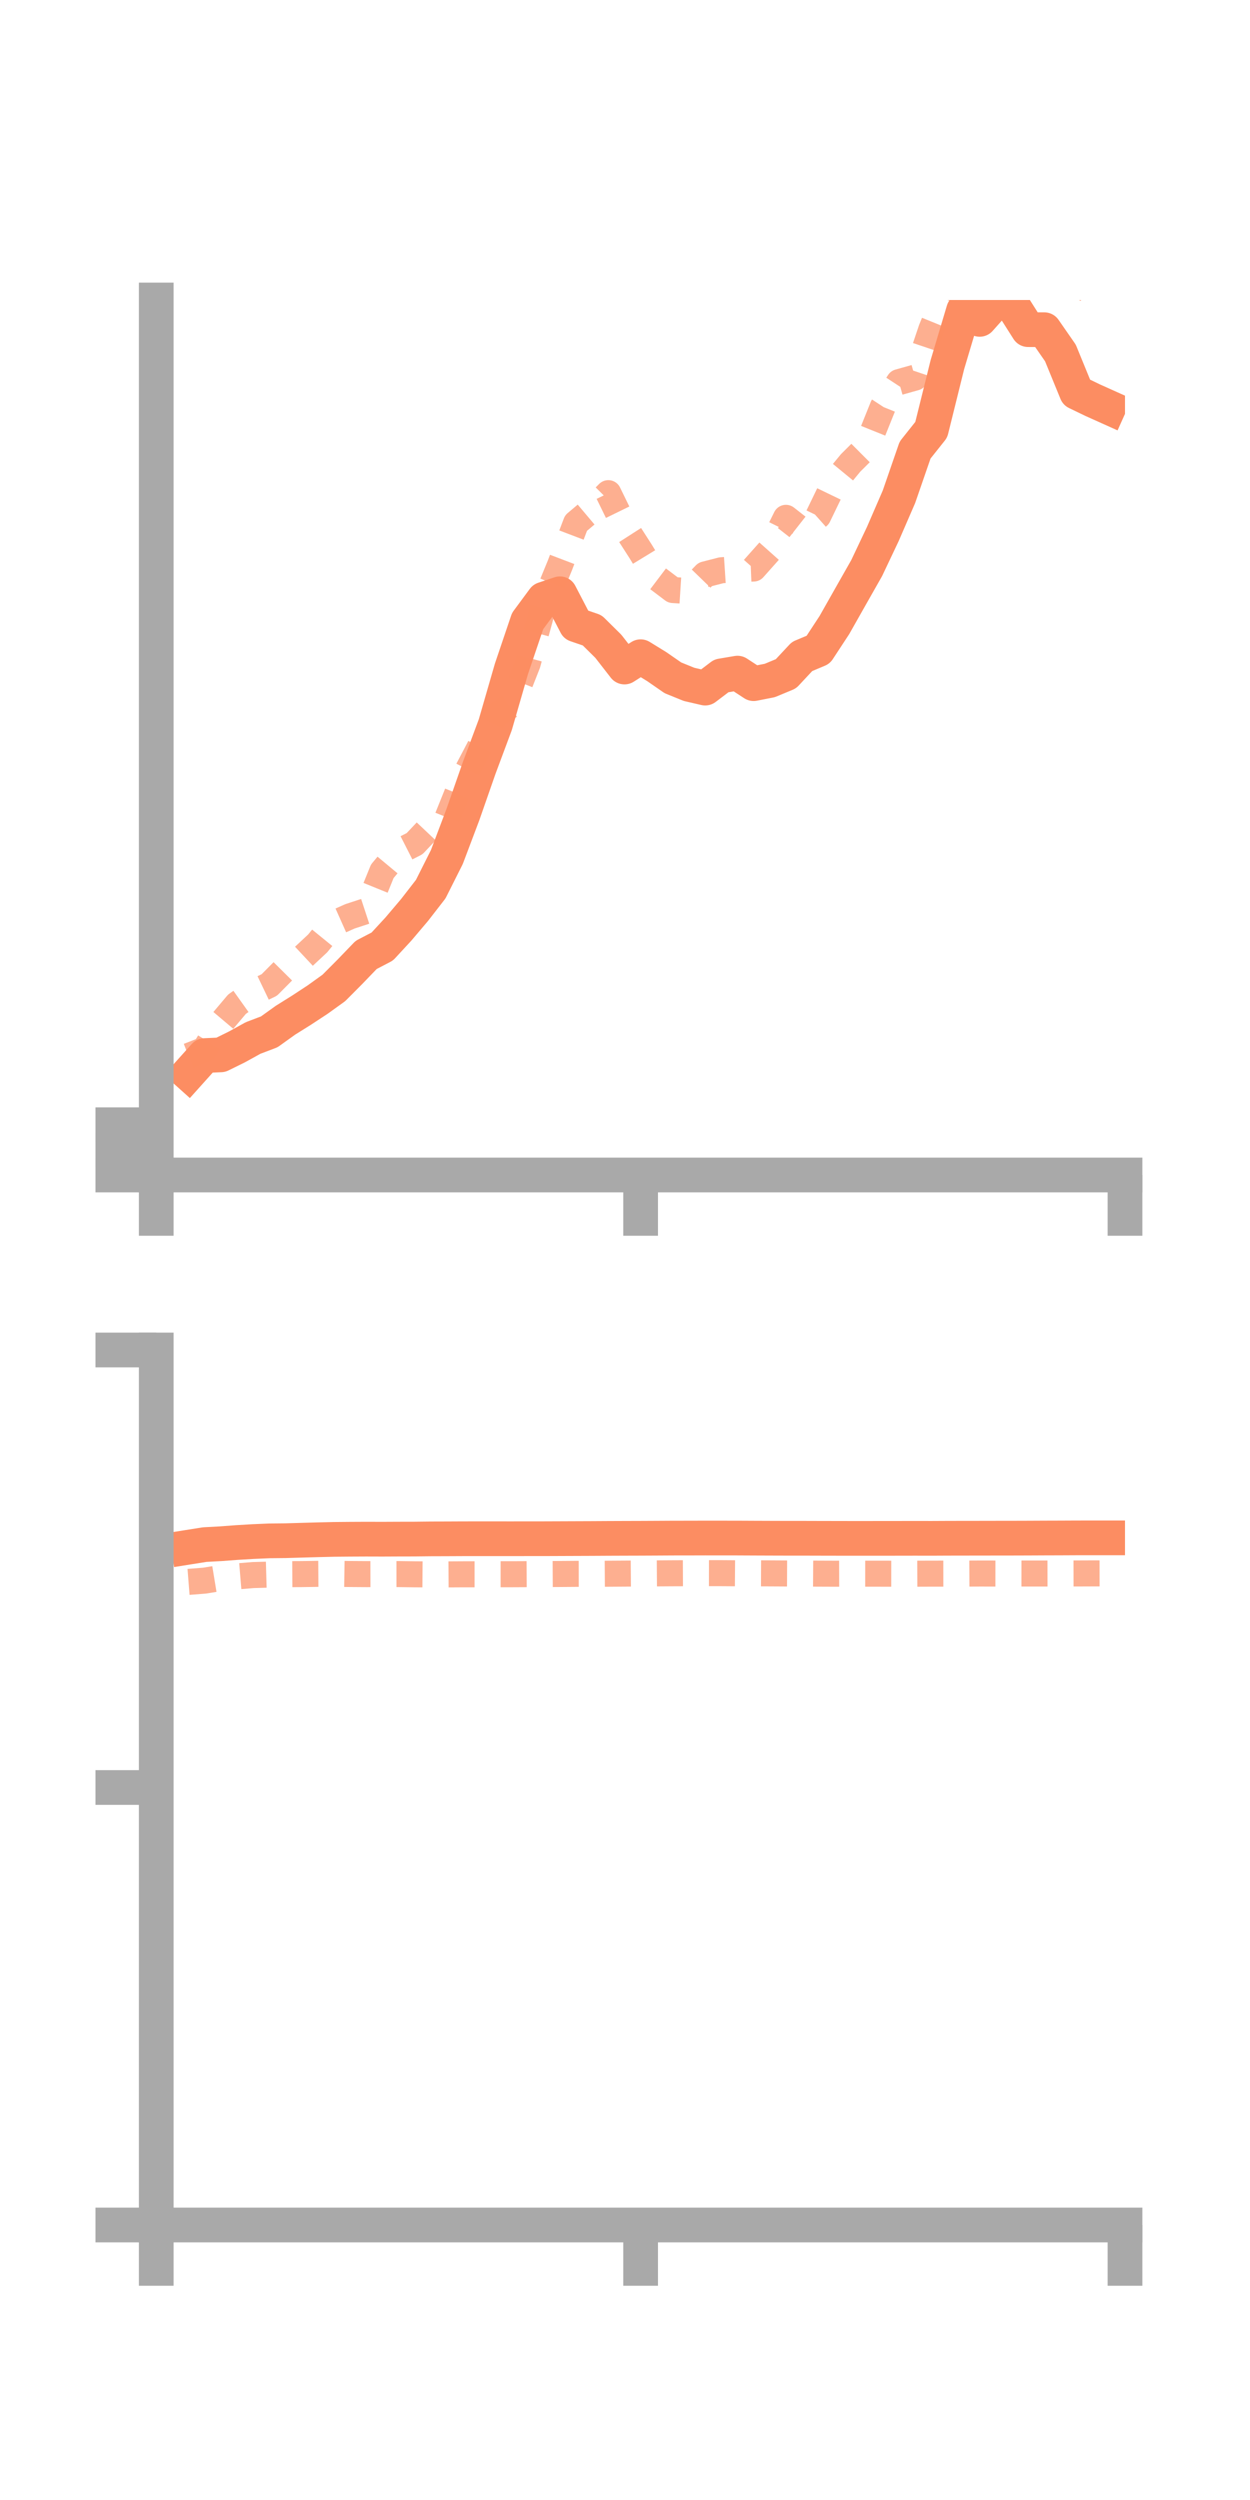 <?xml version="1.0" encoding="utf-8" standalone="no"?>
<!DOCTYPE svg PUBLIC "-//W3C//DTD SVG 1.1//EN"
  "http://www.w3.org/Graphics/SVG/1.1/DTD/svg11.dtd">
<!-- Created with matplotlib (https://matplotlib.org/) -->
<svg height="144pt" version="1.1" viewBox="0 0 72 144" width="72pt" xmlns="http://www.w3.org/2000/svg" xmlns:xlink="http://www.w3.org/1999/xlink">
 <defs>
  <style type="text/css">*{stroke-linecap:butt;stroke-linejoin:round;}</style>
 </defs>
 <g id="figure_1">
  <g id="patch_1">
   <path d="M 0 144 
L 72 144 
L 72 0 
L 0 0 
z
" style="fill:none;"/>
  </g>
  <g id="axes_1">
   <g id="patch_2">
    <path d="M 9 67.68 
L 64.8 67.68 
L 64.8 17.28 
L 9 17.28 
z
" style="fill:none;"/>
   </g>
   <g id="matplotlib.axis_1">
    <g id="xtick_1">
     <g id="line2d_1">
      <defs>
       <path d="M 0 0 
L 0 3.5 
" id="m263c59d704" style="stroke:#a9a9a9;stroke-width:2;"/>
      </defs>
      <g>
       <use style="fill:#a9a9a9;stroke:#a9a9a9;stroke-width:2;" x="9" xlink:href="#m263c59d704" y="67.68"/>
      </g>
     </g>
    </g>
    <g id="xtick_2">
     <g id="line2d_2">
      <g>
       <use style="fill:#a9a9a9;stroke:#a9a9a9;stroke-width:2;" x="36.9" xlink:href="#m263c59d704" y="67.68"/>
      </g>
     </g>
    </g>
    <g id="xtick_3">
     <g id="line2d_3">
      <g>
       <use style="fill:#a9a9a9;stroke:#a9a9a9;stroke-width:2;" x="64.8" xlink:href="#m263c59d704" y="67.68"/>
      </g>
     </g>
    </g>
   </g>
   <g id="matplotlib.axis_2">
    <g id="ytick_1">
     <g id="line2d_4">
      <defs>
       <path d="M 0 0 
L -3.5 0 
" id="m2b5bc4fa29" style="stroke:#a9a9a9;stroke-width:2;"/>
      </defs>
      <g>
       <use style="fill:#a9a9a9;stroke:#a9a9a9;stroke-width:2;" x="9" xlink:href="#m2b5bc4fa29" y="67.68"/>
      </g>
     </g>
    </g>
    <g id="ytick_2">
     <g id="line2d_5">
      <g>
       <use style="fill:#a9a9a9;stroke:#a9a9a9;stroke-width:2;" x="9" xlink:href="#m2b5bc4fa29" y="66.233"/>
      </g>
     </g>
    </g>
    <g id="ytick_3">
     <g id="line2d_6">
      <g>
       <use style="fill:#a9a9a9;stroke:#a9a9a9;stroke-width:2;" x="9" xlink:href="#m2b5bc4fa29" y="64.785"/>
      </g>
     </g>
    </g>
   </g>
   <g id="line2d_7">
    <path clip-path="url(#p6c3780b787)" d="M 10.86 61.837 
L 11.79 60.801 
L 12.72 60.76 
L 13.65 60.301 
L 14.58 59.788 
L 15.51 59.434 
L 16.44 58.767 
L 17.37 58.185 
L 18.3 57.574 
L 19.23 56.905 
L 20.16 55.97 
L 21.09 55.004 
L 22.02 54.519 
L 22.95 53.512 
L 23.88 52.414 
L 24.81 51.215 
L 25.74 49.364 
L 26.67 46.901 
L 27.6 44.236 
L 28.53 41.742 
L 29.46 38.524 
L 30.39 35.774 
L 31.32 34.515 
L 32.25 34.202 
L 33.18 35.988 
L 34.11 36.307 
L 35.04 37.226 
L 35.97 38.421 
L 36.9 37.827 
L 37.83 38.399 
L 38.76 39.043 
L 39.69 39.42 
L 40.62 39.635 
L 41.55 38.929 
L 42.48 38.772 
L 43.41 39.379 
L 44.34 39.196 
L 45.27 38.81 
L 46.2 37.814 
L 47.13 37.423 
L 48.06 36.005 
L 48.99 34.361 
L 49.92 32.723 
L 50.85 30.76 
L 51.78 28.614 
L 52.71 25.923 
L 53.64 24.754 
L 54.57 21.002 
L 55.5 17.886 
L 56.43 18.396 
L 57.36 17.352 
L 58.29 17.522 
L 59.22 18.988 
L 60.15 18.991 
L 61.08 20.331 
L 62.01 22.602 
L 62.94 23.051 
L 63.87 23.469 
" style="fill:none;stroke:#fc8d62;stroke-linecap:square;stroke-width:2;"/>
   </g>
   <g id="line2d_8">
    <path clip-path="url(#p6c3780b787)" d="M 10.86 60.825 
L 11.79 60.461 
L 12.72 58.945 
L 13.65 57.844 
L 14.58 57.181 
L 15.51 56.736 
L 16.44 55.798 
L 17.37 55.207 
L 18.3 54.338 
L 19.23 53.195 
L 20.16 52.78 
L 21.09 52.475 
L 22.02 50.187 
L 22.95 49.069 
L 23.88 48.596 
L 24.81 47.611 
L 25.74 47.184 
L 26.67 44.873 
L 27.6 43.102 
L 28.53 41.209 
L 29.46 40.593 
L 30.39 38.23 
L 31.32 34.827 
L 32.25 32.568 
L 33.18 30.128 
L 34.11 29.344 
L 35.04 28.406 
L 35.97 30.31 
L 36.9 31.759 
L 37.83 33.283 
L 38.76 33.986 
L 39.69 34.045 
L 40.62 33.086 
L 41.55 32.847 
L 42.48 32.786 
L 43.41 32.748 
L 44.34 31.704 
L 45.27 29.827 
L 46.2 30.556 
L 47.13 29.728 
L 48.06 27.802 
L 48.99 26.67 
L 49.92 25.743 
L 50.85 23.431 
L 51.78 22.01 
L 52.71 21.749 
L 53.64 18.986 
L 54.57 16.696 
L 55.5 14.364 
L 56.43 11.645 
L 57.36 11.127 
L 58.29 10.237 
L 59.22 10.402 
L 60.15 13.291 
L 61.08 14.622 
L 62.01 16.388 
L 62.94 16.831 
L 63.87 16.712 
" style="fill:none;stroke:#fc8d62;stroke-dasharray:1.5,1.5;stroke-dashoffset:0;stroke-opacity:0.7;stroke-width:1.5;"/>
   </g>
   <g id="patch_3">
    <path d="M 9 67.68 
L 9 17.28 
" style="fill:none;stroke:#a9a9a9;stroke-linecap:square;stroke-linejoin:miter;stroke-width:2;"/>
   </g>
   <g id="patch_4">
    <path d="M 64.8 67.68 
L 64.8 17.28 
" style="fill:none;"/>
   </g>
   <g id="patch_5">
    <path d="M 9 67.68 
L 64.8 67.68 
" style="fill:none;stroke:#a9a9a9;stroke-linecap:square;stroke-linejoin:miter;stroke-width:2;"/>
   </g>
   <g id="patch_6">
    <path d="M 9 17.28 
L 64.8 17.28 
" style="fill:none;"/>
   </g>
  </g>
  <g id="axes_2">
   <g id="patch_7">
    <path d="M 9 128.16 
L 64.8 128.16 
L 64.8 77.76 
L 9 77.76 
z
" style="fill:none;"/>
   </g>
   <g id="matplotlib.axis_3">
    <g id="xtick_4">
     <g id="line2d_9">
      <g>
       <use style="fill:#a9a9a9;stroke:#a9a9a9;stroke-width:2;" x="9" xlink:href="#m263c59d704" y="128.16"/>
      </g>
     </g>
    </g>
    <g id="xtick_5">
     <g id="line2d_10">
      <g>
       <use style="fill:#a9a9a9;stroke:#a9a9a9;stroke-width:2;" x="36.9" xlink:href="#m263c59d704" y="128.16"/>
      </g>
     </g>
    </g>
    <g id="xtick_6">
     <g id="line2d_11">
      <g>
       <use style="fill:#a9a9a9;stroke:#a9a9a9;stroke-width:2;" x="64.8" xlink:href="#m263c59d704" y="128.16"/>
      </g>
     </g>
    </g>
   </g>
   <g id="matplotlib.axis_4">
    <g id="ytick_4">
     <g id="line2d_12">
      <g>
       <use style="fill:#a9a9a9;stroke:#a9a9a9;stroke-width:2;" x="9" xlink:href="#m2b5bc4fa29" y="128.16"/>
      </g>
     </g>
    </g>
    <g id="ytick_5">
     <g id="line2d_13">
      <g>
       <use style="fill:#a9a9a9;stroke:#a9a9a9;stroke-width:2;" x="9" xlink:href="#m2b5bc4fa29" y="102.96"/>
      </g>
     </g>
    </g>
    <g id="ytick_6">
     <g id="line2d_14">
      <g>
       <use style="fill:#a9a9a9;stroke:#a9a9a9;stroke-width:2;" x="9" xlink:href="#m2b5bc4fa29" y="77.76"/>
      </g>
     </g>
    </g>
   </g>
   <g id="line2d_15">
    <path clip-path="url(#p5280e689cc)" d="M 10.86 89.117 
L 11.79 88.969 
L 12.72 88.919 
L 13.65 88.849 
L 14.58 88.794 
L 15.51 88.754 
L 16.44 88.744 
L 17.37 88.717 
L 18.3 88.691 
L 19.23 88.669 
L 20.16 88.66 
L 21.09 88.655 
L 22.02 88.658 
L 22.95 88.653 
L 23.88 88.651 
L 24.81 88.64 
L 25.74 88.637 
L 26.67 88.632 
L 27.6 88.631 
L 28.53 88.631 
L 29.46 88.632 
L 30.39 88.63 
L 31.32 88.63 
L 32.25 88.626 
L 33.18 88.622 
L 34.11 88.618 
L 35.04 88.612 
L 35.97 88.608 
L 36.9 88.605 
L 37.83 88.6 
L 38.76 88.594 
L 39.69 88.593 
L 40.62 88.59 
L 41.55 88.591 
L 42.48 88.592 
L 43.41 88.597 
L 44.34 88.601 
L 45.27 88.604 
L 46.2 88.604 
L 47.13 88.607 
L 48.06 88.609 
L 48.99 88.611 
L 49.92 88.611 
L 50.85 88.61 
L 51.78 88.609 
L 52.71 88.607 
L 53.64 88.609 
L 54.57 88.604 
L 55.5 88.602 
L 56.43 88.601 
L 57.36 88.599 
L 58.29 88.598 
L 59.22 88.595 
L 60.15 88.59 
L 61.08 88.587 
L 62.01 88.582 
L 62.94 88.581 
L 63.87 88.581 
" style="fill:none;stroke:#fc8d62;stroke-linecap:square;stroke-width:2;"/>
   </g>
   <g id="line2d_16">
    <path clip-path="url(#p5280e689cc)" d="M 10.86 91.117 
L 11.79 91.044 
L 12.72 90.891 
L 13.65 90.801 
L 14.58 90.724 
L 15.51 90.698 
L 16.44 90.673 
L 17.37 90.668 
L 18.3 90.654 
L 19.23 90.648 
L 20.16 90.663 
L 21.09 90.67 
L 22.02 90.668 
L 22.95 90.667 
L 23.88 90.68 
L 24.81 90.687 
L 25.74 90.686 
L 26.67 90.68 
L 27.6 90.68 
L 28.53 90.676 
L 29.46 90.676 
L 30.39 90.671 
L 31.32 90.667 
L 32.25 90.662 
L 33.18 90.654 
L 34.11 90.653 
L 35.04 90.647 
L 35.97 90.64 
L 36.9 90.633 
L 37.83 90.627 
L 38.76 90.62 
L 39.69 90.616 
L 40.62 90.613 
L 41.55 90.614 
L 42.48 90.621 
L 43.41 90.622 
L 44.34 90.626 
L 45.27 90.632 
L 46.2 90.636 
L 47.13 90.642 
L 48.06 90.646 
L 48.99 90.643 
L 49.92 90.644 
L 50.85 90.645 
L 51.78 90.646 
L 52.71 90.646 
L 53.64 90.642 
L 54.57 90.641 
L 55.5 90.64 
L 56.43 90.635 
L 57.36 90.636 
L 58.29 90.634 
L 59.22 90.635 
L 60.15 90.635 
L 61.08 90.633 
L 62.01 90.631 
L 62.94 90.627 
L 63.87 90.626 
" style="fill:none;stroke:#fc8d62;stroke-dasharray:1.5,1.5;stroke-dashoffset:0;stroke-opacity:0.7;stroke-width:1.5;"/>
   </g>
   <g id="patch_8">
    <path d="M 9 128.16 
L 9 77.76 
" style="fill:none;stroke:#a9a9a9;stroke-linecap:square;stroke-linejoin:miter;stroke-width:2;"/>
   </g>
   <g id="patch_9">
    <path d="M 64.8 128.16 
L 64.8 77.76 
" style="fill:none;"/>
   </g>
   <g id="patch_10">
    <path d="M 9 128.16 
L 64.8 128.16 
" style="fill:none;stroke:#a9a9a9;stroke-linecap:square;stroke-linejoin:miter;stroke-width:2;"/>
   </g>
   <g id="patch_11">
    <path d="M 9 77.76 
L 64.8 77.76 
" style="fill:none;"/>
   </g>
  </g>
 </g>
 <defs>
  <clipPath id="p6c3780b787">
   <rect height="50.4" width="55.8" x="9" y="17.28"/>
  </clipPath>
  <clipPath id="p5280e689cc">
   <rect height="50.4" width="55.8" x="9" y="77.76"/>
  </clipPath>
 </defs>
</svg>
